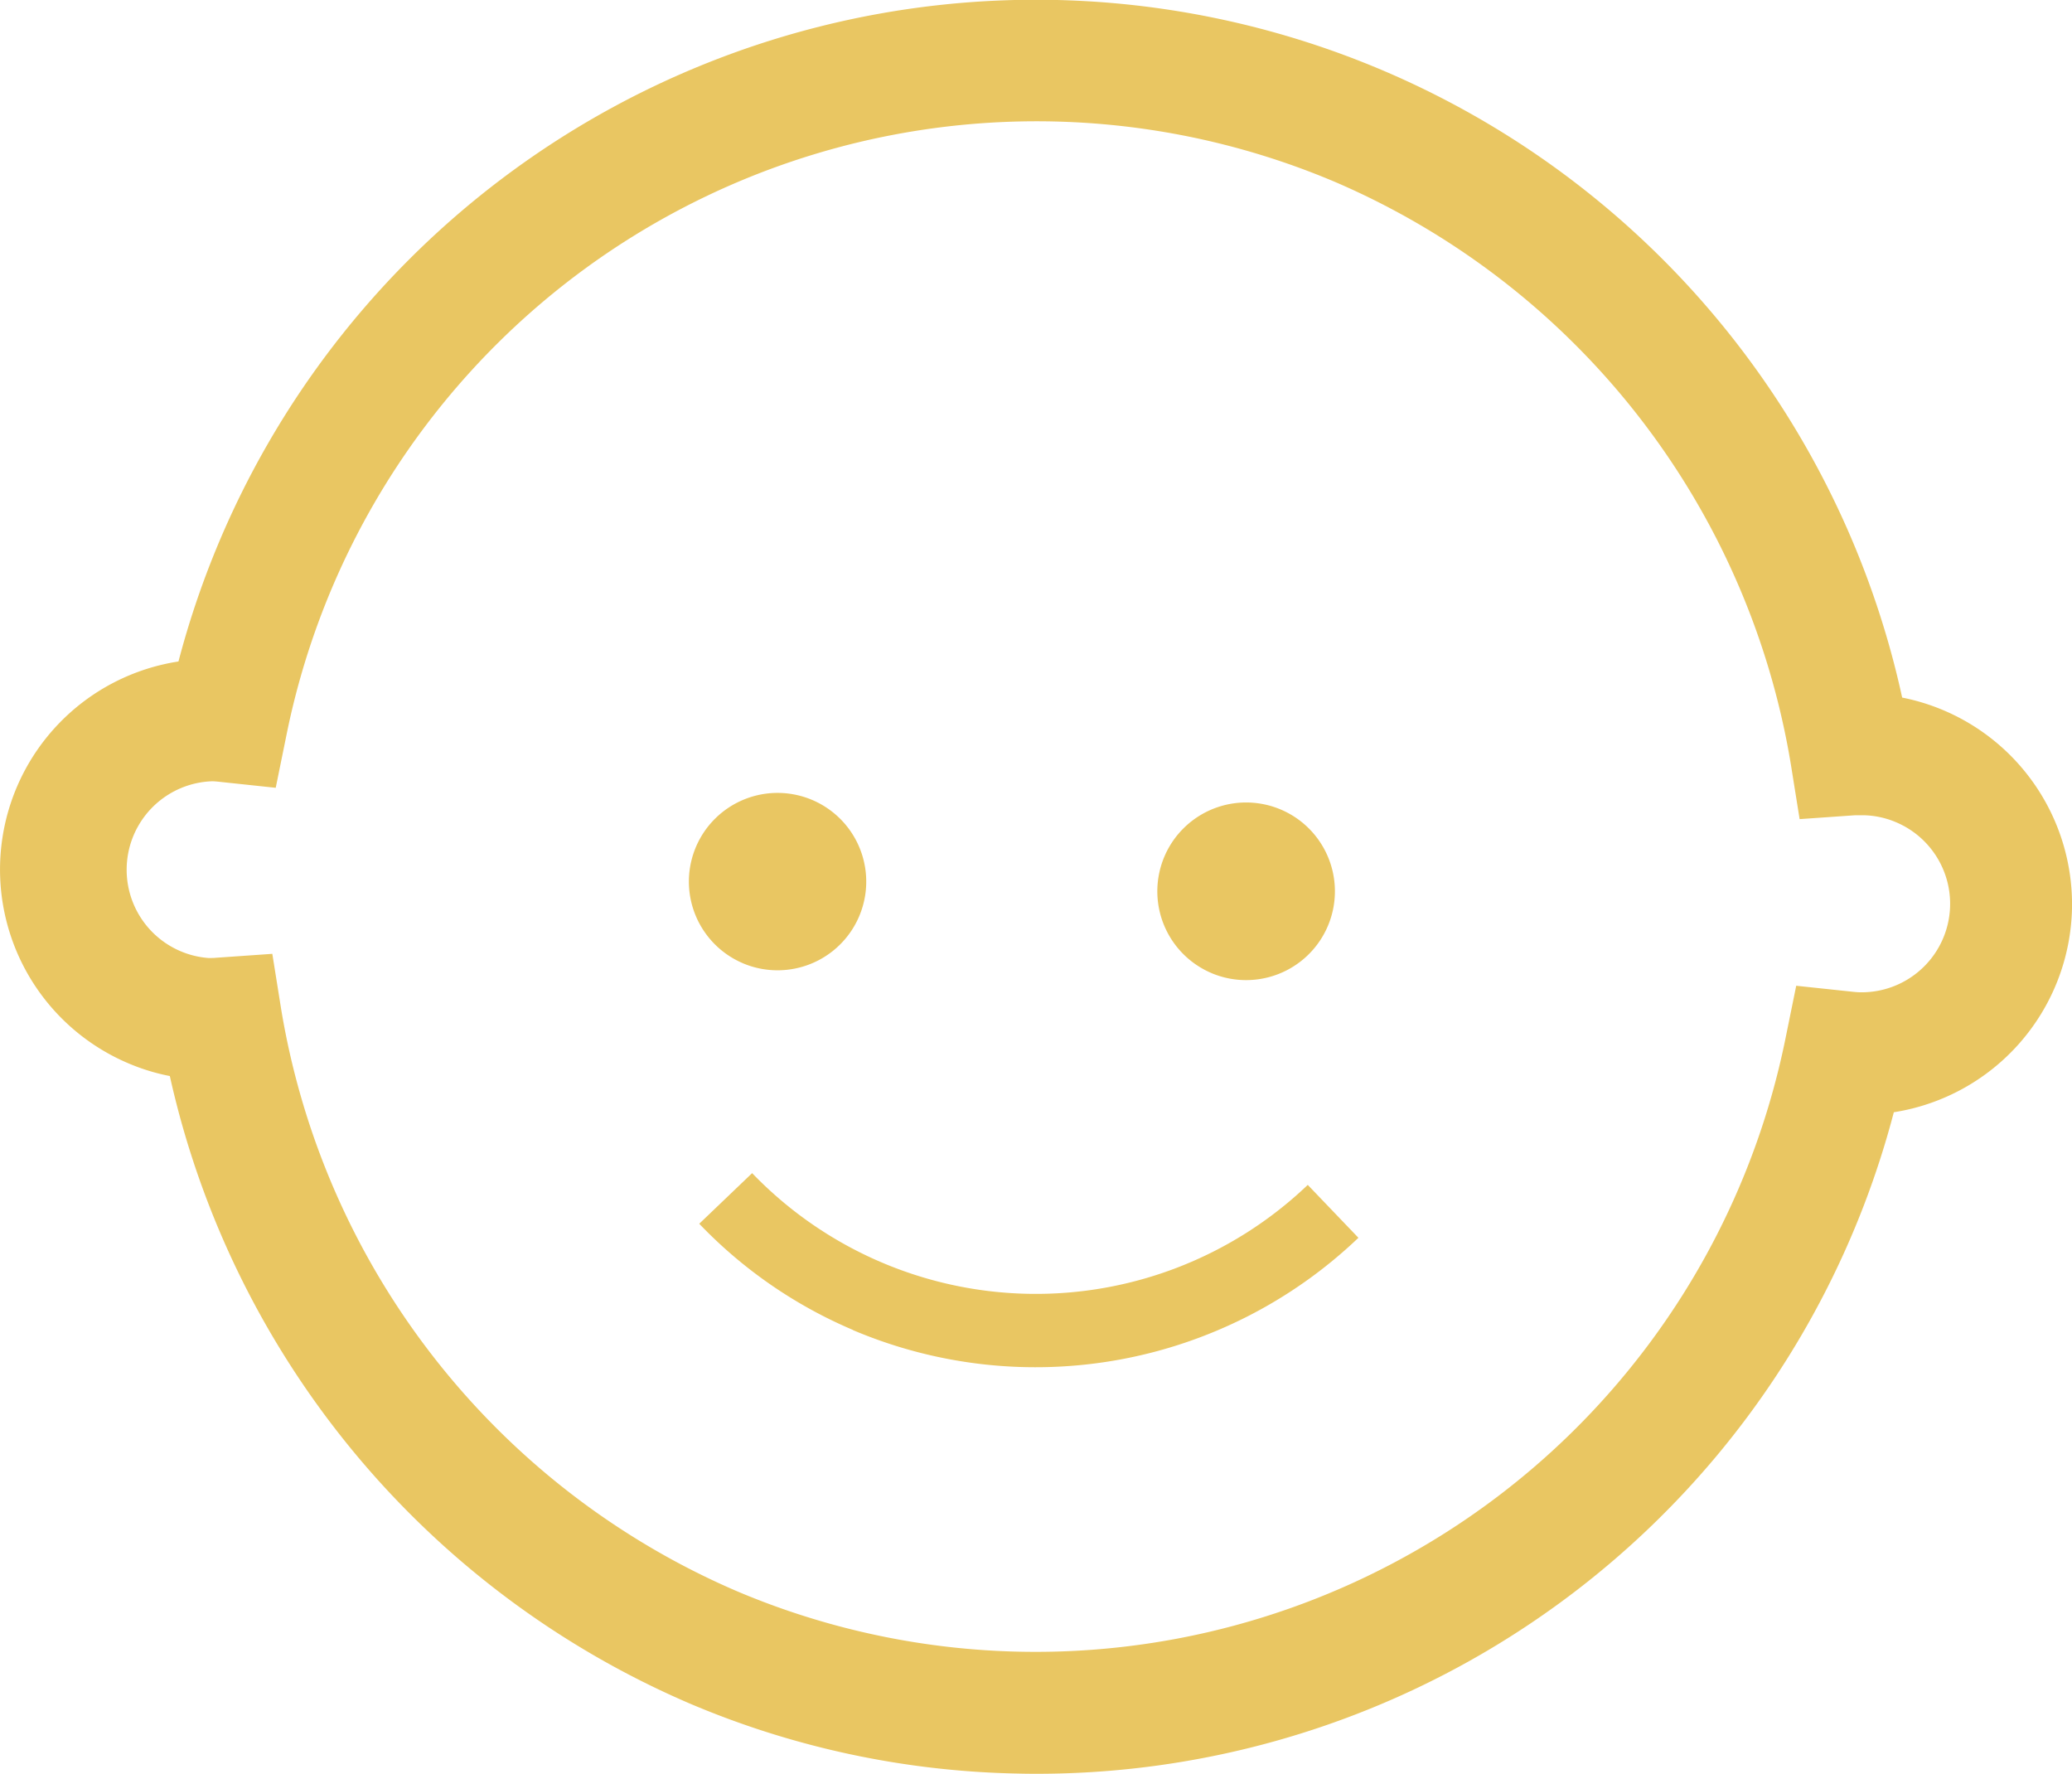 <svg xmlns="http://www.w3.org/2000/svg" width="35.259" height="30.178" viewBox="0 0 35.259 30.178">
  <path id="icon-child" d="M20.885,35.475a15,15,0,0,1-5.572-1.19h0a15.213,15.213,0,0,1-8.85-10.677,3.492,3.492,0,0,1-.707-.217,3.581,3.581,0,0,1,.854-6.836,15.086,15.086,0,0,1,29.332.614,3.587,3.587,0,0,1,2.89,3.589A3.588,3.588,0,0,1,35.8,24.224,15.075,15.075,0,0,1,21.207,35.479C21.1,35.479,20.993,35.478,20.885,35.475ZM8.357,22.467a13.109,13.109,0,0,0,7.766,9.91h0A13.022,13.022,0,0,0,33.95,23l.189-.928.941.1c.045.005.092.01.139.011a1.506,1.506,0,0,0,.619-2.893,1.485,1.485,0,0,0-.556-.119c-.046,0-.092,0-.139,0l-.946.066-.15-.936a13.106,13.106,0,0,0-7.766-9.909A13.021,13.021,0,0,0,8.454,17.776l-.189.928-.941-.1c-.045-.005-.092-.01-.139-.011A1.506,1.506,0,0,0,7.122,21.6c.046,0,.092,0,.139-.005l.946-.066Zm9.731,5.461a7.879,7.879,0,0,1-2.616-1.807l.9-.861a6.7,6.7,0,0,0,9.455.2l.862.9a7.955,7.955,0,0,1-8.6,1.571Zm6.1-6.072a1.511,1.511,0,1,1,.59.12A1.512,1.512,0,0,1,24.187,21.856Zm-7.973-.167a1.509,1.509,0,1,1,.589.12A1.512,1.512,0,0,1,16.214,21.689Z" transform="translate(-3.573 -5.301)" fill="#e9c662"/>
</svg>
